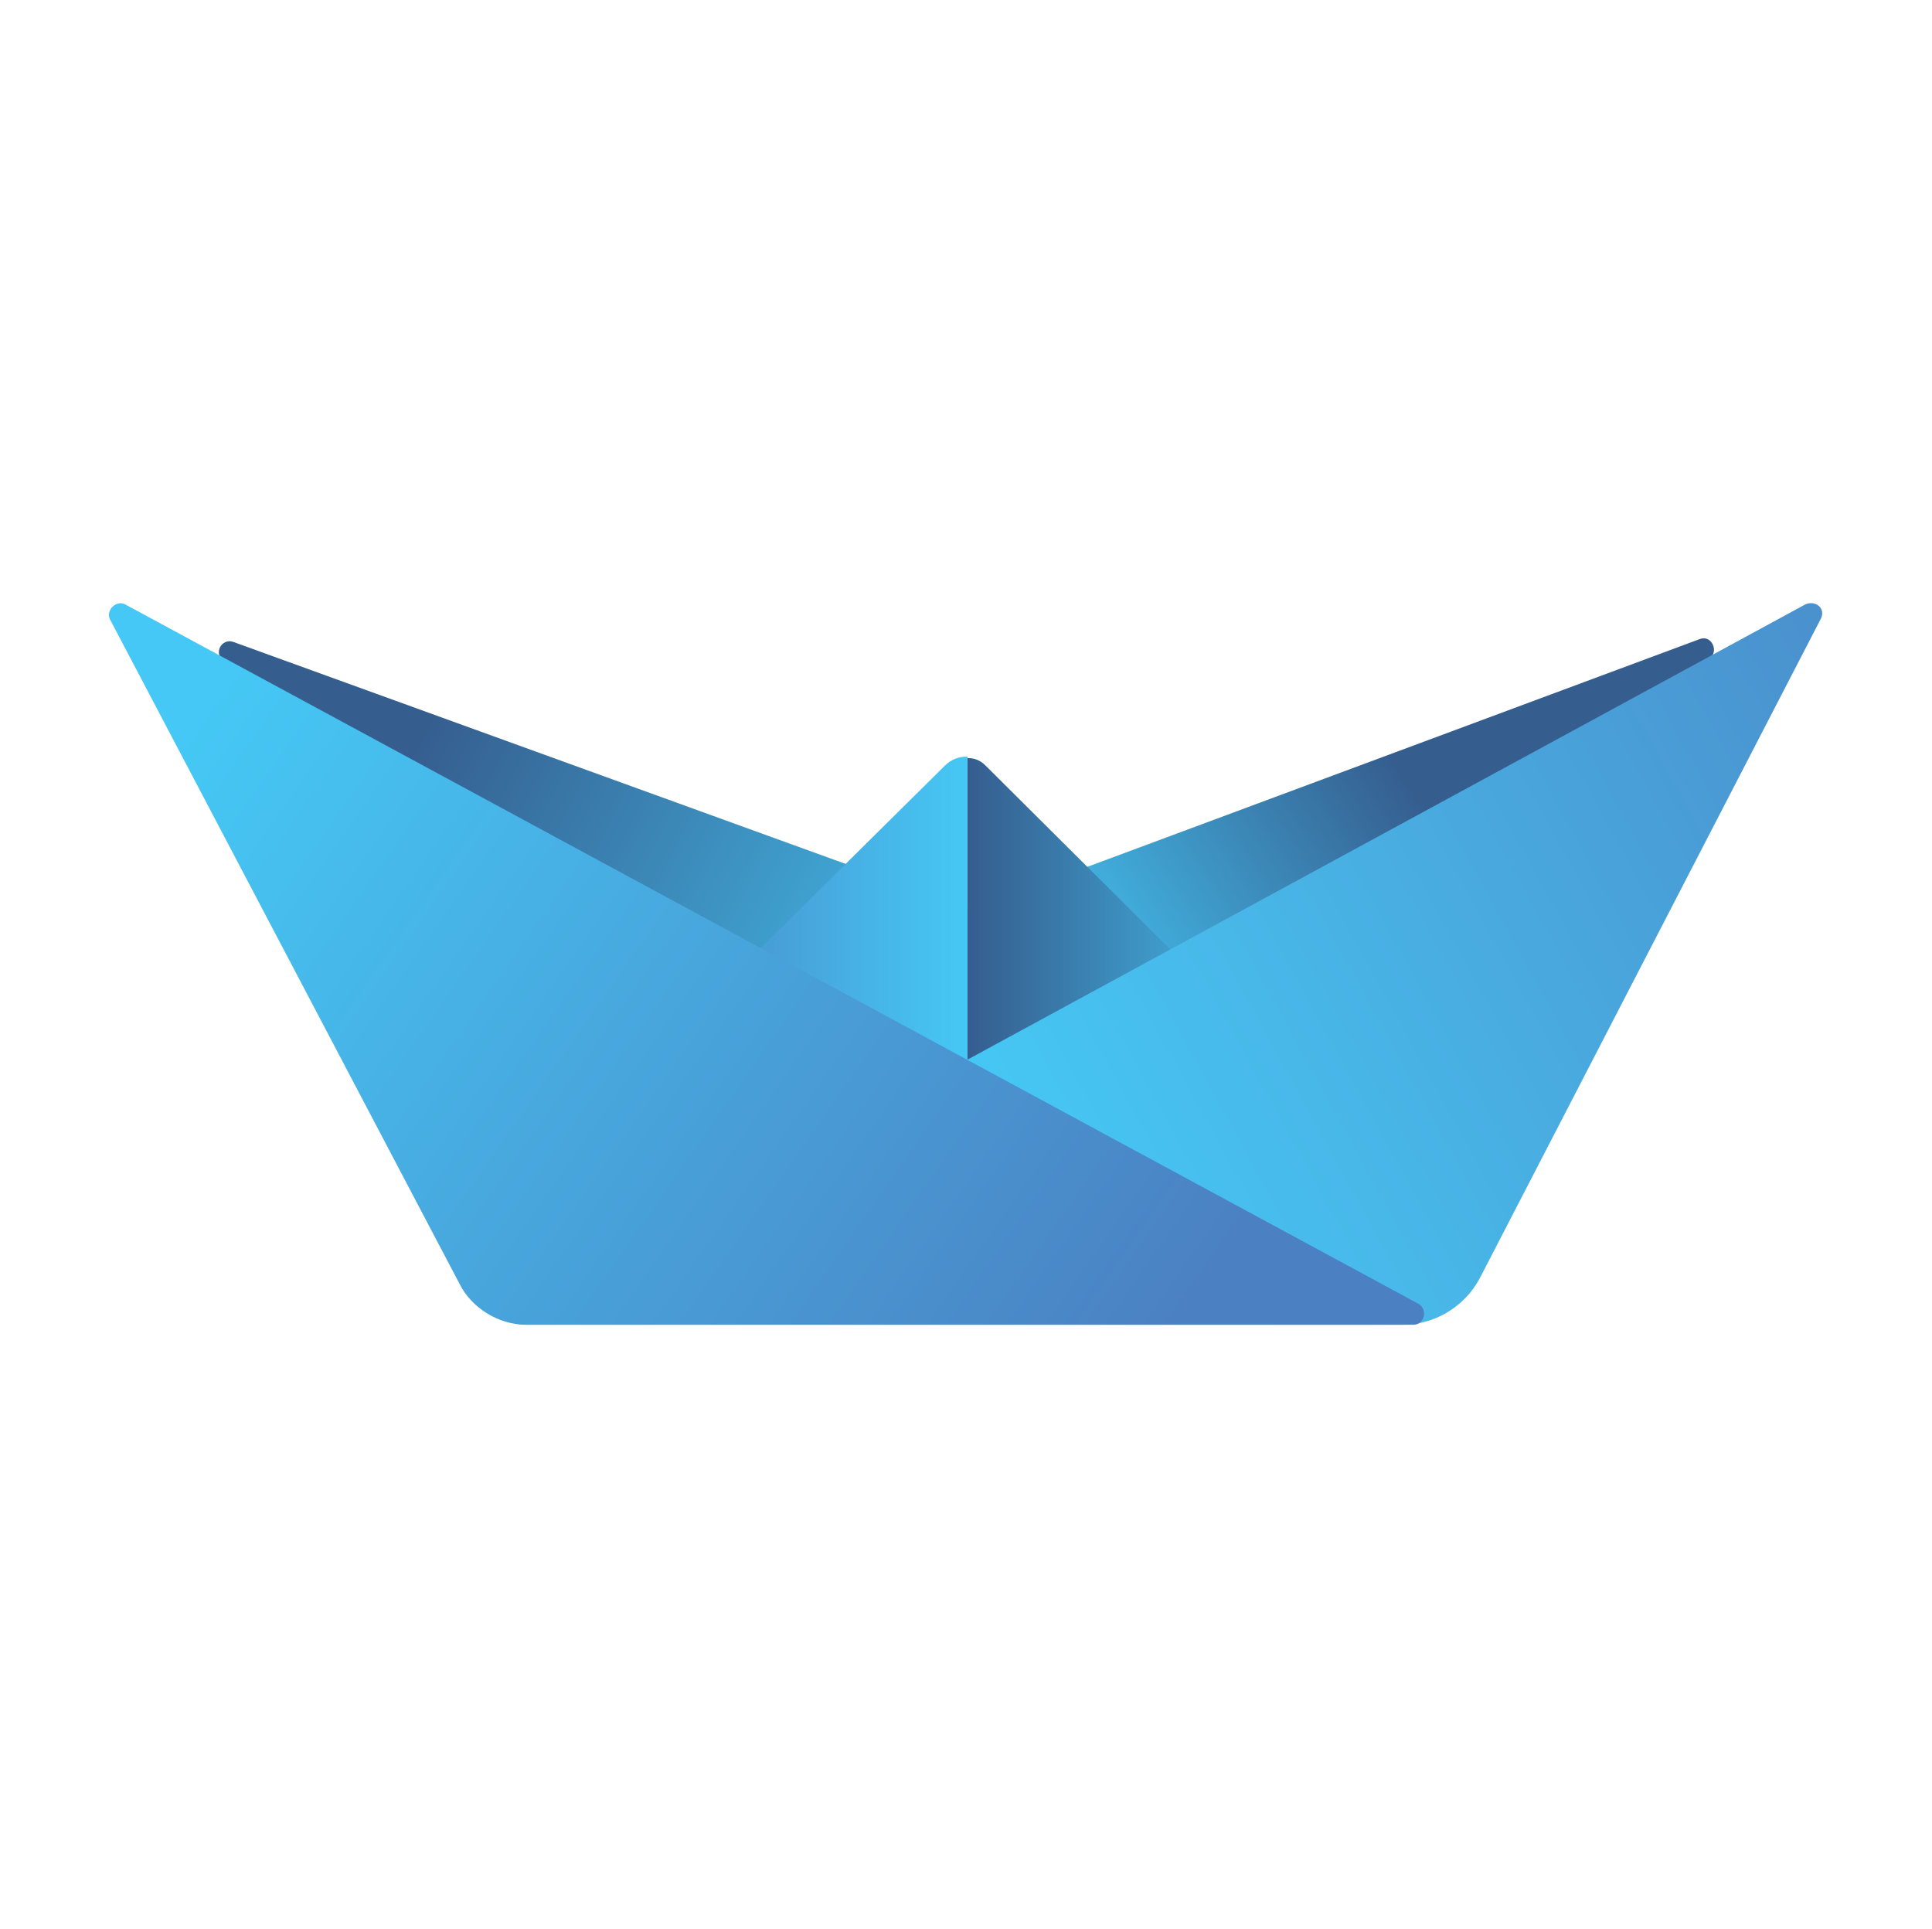 <?xml version="1.0" encoding="utf-8"?>
<!-- Generator: Adobe Illustrator 24.2.1, SVG Export Plug-In . SVG Version: 6.00 Build 0)  -->
<svg version="1.1" id="Layer_2" xmlns="http://www.w3.org/2000/svg" xmlns:xlink="http://www.w3.org/1999/xlink" x="0px" y="0px"
	 viewBox="0 0 128.2 128" style="enable-background:new 0 0 128.2 128;" xml:space="preserve">
<style type="text/css">
	.st0{fill:url(#SVGID_1_);}
	.st1{fill:url(#SVGID_2_);}
	.st2{fill:url(#SVGID_3_);}
	.st3{fill:url(#SVGID_4_);}
	.st4{fill:url(#SVGID_5_);}
	.st5{fill:url(#SVGID_6_);}
</style>
<g>
	<g>
		
			<linearGradient id="SVGID_1_" gradientUnits="userSpaceOnUse" x1="28.554" y1="83.134" x2="68.619" y2="62.327" gradientTransform="matrix(1 0 0 -1 0 130)">
			<stop  offset="9.483465e-07" style="stop-color:#355D8E"/>
			<stop  offset="1" style="stop-color:#45C8F5"/>
		</linearGradient>
		<path class="st0" d="M64.6,70.8L14.9,43.9c-0.8-0.5-0.2-1.6,0.6-1.3l49.1,17.8V70.8z"/>
	</g>
	
		<linearGradient id="SVGID_2_" gradientUnits="userSpaceOnUse" x1="92.238" y1="80.165" x2="68.996" y2="64.78" gradientTransform="matrix(1 0 0 -1 0 130)">
		<stop  offset="9.483465e-07" style="stop-color:#355D8E"/>
		<stop  offset="1" style="stop-color:#45C8F5"/>
	</linearGradient>
	<path class="st1" d="M113.4,43.7L64.5,70.4l-0.1-10l48.4-18C113.6,42.1,114.1,43.3,113.4,43.7z"/>
	
		<linearGradient id="SVGID_3_" gradientUnits="userSpaceOnUse" x1="41.408" y1="68.63" x2="64.187" y2="68.63" gradientTransform="matrix(1 0 0 -1 0 130)">
		<stop  offset="9.483465e-07" style="stop-color:#4B80C2"/>
		<stop  offset="1" style="stop-color:#45C8F5"/>
	</linearGradient>
	<path class="st2" d="M62.7,50.8L41.9,71.4c-0.3,0.3-0.5,0.7-0.5,1.1h22.8V50.2C63.6,50.2,63.1,50.4,62.7,50.8z"/>
	
		<linearGradient id="SVGID_4_" gradientUnits="userSpaceOnUse" x1="64.183" y1="68.622" x2="86.689" y2="68.622" gradientTransform="matrix(1 0 0 -1 0 130)">
		<stop  offset="9.483465e-07" style="stop-color:#355D8E"/>
		<stop  offset="1" style="stop-color:#45C8F5"/>
	</linearGradient>
	<path class="st3" d="M86.1,71.4L65.4,50.8c-0.4-0.4-0.8-0.5-1.2-0.5v22.3h22.5C86.7,72.1,86.4,71.8,86.1,71.4z"/>
	<g>
		
			<linearGradient id="SVGID_5_" gradientUnits="userSpaceOnUse" x1="144.286" y1="86.572" x2="70.433" y2="45.976" gradientTransform="matrix(1 0 0 -1 0 130)">
			<stop  offset="4.741732e-07" style="stop-color:#4B80C2"/>
			<stop  offset="0.271" style="stop-color:#4A94D0"/>
			<stop  offset="0.763" style="stop-color:#48B8E9"/>
			<stop  offset="1" style="stop-color:#45C8F5"/>
		</linearGradient>
		<path class="st4" d="M120.8,41.1L98.2,84.8c-1,1.9-3,3.1-5.1,3.1H34.7c-0.8,0-1-1-0.3-1.4l85.4-46.4
			C120.5,39.8,121.2,40.4,120.8,41.1z"/>
	</g>
	<g>
		
			<linearGradient id="SVGID_6_" gradientUnits="userSpaceOnUse" x1="74.402" y1="35.328" x2="11.187" y2="79.591" gradientTransform="matrix(1 0 0 -1 0 130)">
			<stop  offset="9.483465e-07" style="stop-color:#4B80C2"/>
			<stop  offset="1" style="stop-color:#45C8F5"/>
		</linearGradient>
		<path class="st5" d="M8.3,40.1l85.8,46.4c0.7,0.4,0.4,1.4-0.3,1.4H34.9c-1.8,0-3.6-1.1-4.4-2.7L7.3,41.1C7,40.5,7.7,39.8,8.3,40.1
			z"/>
	</g>
</g>
</svg>
